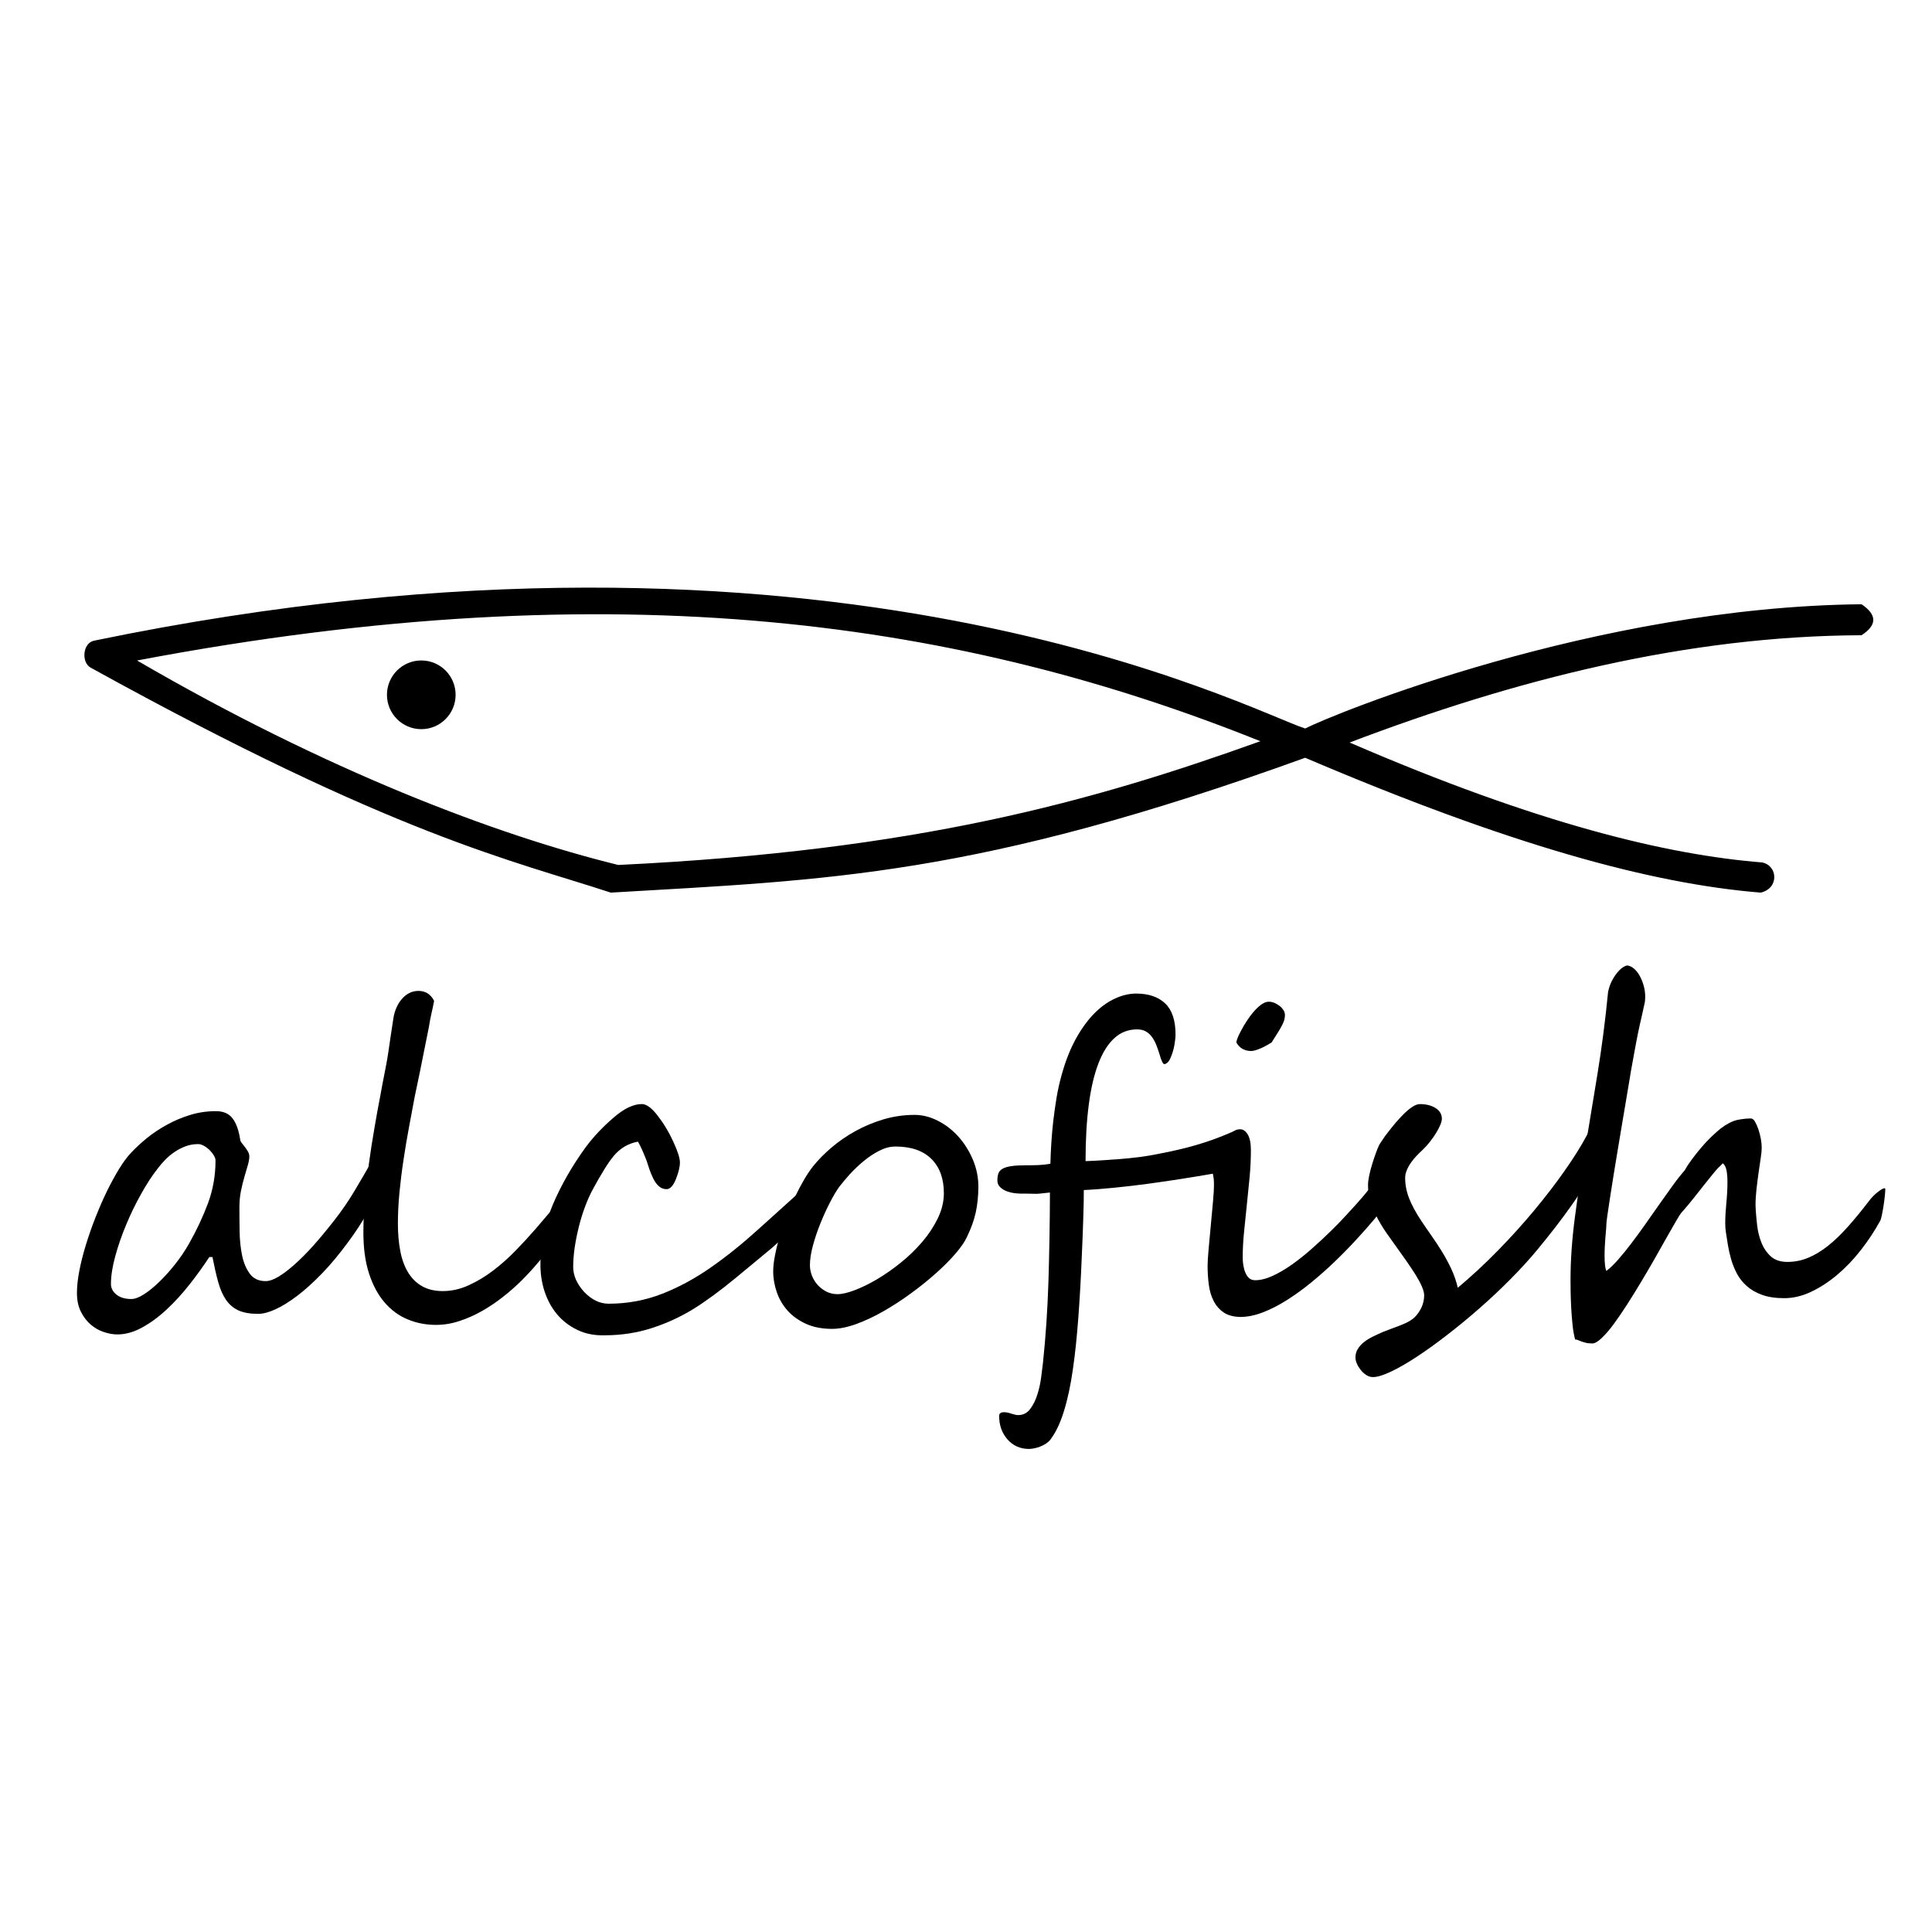 <?xml version="1.0"?>
<svg width="512" height="512" xmlns="http://www.w3.org/2000/svg" xmlns:svg="http://www.w3.org/2000/svg" version="1.1"
   xml:space="preserve">
   <!-- <style>
      path {
         fill: #231916;
      }

      @media (prefers-color-scheme: dark) {
         svg {
            background-color: #00000000
         }

         path {
            fill: white;
         }
      }
   </style> -->
   <g class="layer">
      <title>Layer 1</title>
      <g id="g8" transform="matrix(1.333 0 0 -1.333 0 1122.52)">
         <g id="g10">
            <g id="g12">
               <g id="g18" transform="translate(150.097 585.146)">
                  <path
                     d="m-107.25,26.25c0,0.29 -0.11,0.62 -0.33,0.99c-0.22,0.37 -0.5,0.72 -0.83,1.05c-0.34,0.34 -0.72,0.63 -1.13,0.86c-0.41,0.23 -0.79,0.35 -1.14,0.35c-0.91,0 -1.75,-0.14 -2.52,-0.44c-0.78,-0.29 -1.51,-0.66 -2.18,-1.12c-0.67,-0.45 -1.3,-0.97 -1.87,-1.56c-0.57,-0.58 -1.07,-1.17 -1.51,-1.76c-1.06,-1.34 -2.14,-2.99 -3.23,-4.94c-1.1,-1.95 -2.1,-3.99 -2.99,-6.13c-0.9,-2.14 -1.63,-4.25 -2.2,-6.33c-0.57,-2.08 -0.86,-3.93 -0.86,-5.54c0,-0.82 0.37,-1.52 1.1,-2.11c0.73,-0.58 1.72,-0.87 2.95,-0.87c0.7,0 1.54,0.31 2.52,0.94c0.98,0.63 2.01,1.47 3.08,2.51c1.07,1.04 2.12,2.21 3.16,3.53c1.04,1.32 1.96,2.68 2.75,4.09c1.49,2.64 2.74,5.3 3.74,7.98c0.99,2.68 1.49,5.51 1.49,8.5m35.73,2.02c0,-0.26 -0.21,-1 -0.64,-2.2c-0.42,-1.2 -1.04,-2.65 -1.84,-4.37c-0.81,-1.71 -1.79,-3.6 -2.95,-5.65c-1.16,-2.05 -2.45,-4.04 -3.89,-5.97c-1.76,-2.4 -3.5,-4.5 -5.23,-6.29c-1.73,-1.78 -3.37,-3.27 -4.94,-4.46c-1.57,-1.18 -3.01,-2.08 -4.33,-2.68c-1.32,-0.6 -2.46,-0.9 -3.43,-0.9c-1.61,0 -2.91,0.23 -3.91,0.68c-1,0.46 -1.82,1.15 -2.46,2.07c-0.64,0.92 -1.16,2.09 -1.56,3.51c-0.4,1.42 -0.78,3.1 -1.16,5.04l-0.62,0c-1.23,-1.88 -2.57,-3.73 -4.02,-5.56c-1.45,-1.83 -2.96,-3.48 -4.53,-4.93c-1.56,-1.45 -3.18,-2.63 -4.83,-3.53c-1.66,-0.91 -3.29,-1.37 -4.9,-1.37c-0.85,0 -1.75,0.16 -2.68,0.47c-0.94,0.3 -1.8,0.79 -2.6,1.47c-0.79,0.67 -1.45,1.53 -1.97,2.57c-0.53,1.04 -0.79,2.29 -0.79,3.76c0,1.29 0.16,2.76 0.48,4.41c0.32,1.66 0.76,3.39 1.32,5.19c0.55,1.8 1.19,3.62 1.91,5.45c0.72,1.83 1.48,3.56 2.28,5.21c0.81,1.64 1.62,3.12 2.44,4.46c0.82,1.33 1.62,2.39 2.38,3.18c0.88,0.94 1.91,1.89 3.09,2.86c1.19,0.96 2.5,1.84 3.94,2.63c1.43,0.8 2.97,1.45 4.61,1.96c1.64,0.51 3.37,0.77 5.19,0.77c1.46,0 2.56,-0.48 3.29,-1.43c0.74,-0.95 1.25,-2.39 1.54,-4.33c0.03,-0.17 0.14,-0.38 0.33,-0.61c0.19,-0.24 0.4,-0.5 0.62,-0.79c0.22,-0.3 0.41,-0.6 0.59,-0.9c0.18,-0.31 0.26,-0.63 0.26,-0.95c0,-0.47 -0.1,-1.05 -0.3,-1.74c-0.21,-0.68 -0.44,-1.46 -0.68,-2.32c-0.25,-0.87 -0.48,-1.81 -0.69,-2.82c-0.2,-1.01 -0.3,-2.07 -0.3,-3.18c0,-1.53 0.01,-3.15 0.04,-4.88c0.03,-1.73 0.2,-3.32 0.5,-4.77c0.31,-1.45 0.82,-2.66 1.54,-3.62c0.72,-0.97 1.77,-1.45 3.15,-1.45c0.7,0 1.54,0.29 2.52,0.87c0.98,0.59 2.07,1.41 3.25,2.47c1.19,1.05 2.44,2.31 3.74,3.77c1.3,1.47 2.64,3.08 4.02,4.84c1.58,2.02 2.96,4.02 4.13,6c1.17,1.97 2.2,3.73 3.08,5.27c0.88,1.54 1.62,2.78 2.24,3.74c0.61,0.95 1.14,1.42 1.58,1.42l0.05,0c0.49,-0.03 0.82,-0.17 0.96,-0.44c0.15,-0.26 0.22,-0.6 0.22,-1.01l0,-0.43c0,-0.15 -0.01,-0.31 -0.04,-0.49"
                     fill-rule="nonzero" id="path20" />
               </g>
               <g id="g22" transform="translate(221.244 577.192)">
                  <path
                     d="m-107.25,26.25c0,-1.38 -0.84,-3.53 -2.51,-6.46c-0.32,-0.56 -0.76,-1.22 -1.34,-2c-0.57,-0.78 -1.2,-1.58 -1.91,-2.42c-0.7,-0.83 -1.43,-1.68 -2.19,-2.55c-0.77,-0.86 -1.51,-1.66 -2.25,-2.39c-1.11,-1.11 -2.33,-2.2 -3.67,-3.25c-1.33,-1.06 -2.73,-2.01 -4.21,-2.86c-1.48,-0.85 -3.01,-1.53 -4.57,-2.04c-1.57,-0.52 -3.12,-0.77 -4.64,-0.77c-2.02,0 -3.91,0.36 -5.67,1.1c-1.76,0.73 -3.29,1.86 -4.59,3.38c-1.31,1.52 -2.33,3.44 -3.08,5.74c-0.75,2.3 -1.12,5.01 -1.12,8.15c0,2.14 0.1,4.37 0.31,6.7c0.2,2.33 0.47,4.67 0.79,7.01c0.32,2.34 0.68,4.66 1.08,6.96c0.39,2.3 0.79,4.52 1.21,6.66c0.26,1.47 0.49,2.67 0.68,3.61c0.19,0.93 0.35,1.8 0.5,2.59c0.15,0.79 0.28,1.59 0.4,2.39c0.11,0.81 0.26,1.81 0.44,3.01c0.11,0.82 0.22,1.55 0.33,2.18c0.1,0.63 0.18,1.15 0.24,1.56c0.11,0.7 0.31,1.38 0.59,2.02c0.28,0.64 0.63,1.22 1.06,1.71c0.42,0.5 0.91,0.9 1.47,1.19c0.55,0.29 1.17,0.44 1.84,0.44c1.41,0 2.45,-0.66 3.12,-1.98c-0.17,-0.91 -0.35,-1.78 -0.55,-2.61c-0.19,-0.84 -0.35,-1.72 -0.5,-2.66c-0.73,-3.69 -1.33,-6.68 -1.8,-8.97c-0.47,-2.28 -0.81,-3.89 -1.01,-4.83c-0.35,-1.84 -0.73,-3.84 -1.12,-5.98c-0.4,-2.13 -0.77,-4.32 -1.1,-6.54c-0.34,-2.23 -0.61,-4.43 -0.82,-6.6c-0.2,-2.16 -0.3,-4.19 -0.3,-6.06c0,-2.02 0.16,-3.86 0.48,-5.51c0.32,-1.66 0.84,-3.07 1.56,-4.25c0.72,-1.17 1.64,-2.08 2.77,-2.72c1.13,-0.64 2.5,-0.97 4.11,-0.97c1.76,0 3.48,0.39 5.18,1.17c1.7,0.77 3.34,1.76 4.9,2.96c1.57,1.2 3.06,2.53 4.46,3.98c1.41,1.45 2.7,2.85 3.87,4.2c0.94,1.11 1.76,2.07 2.46,2.88c0.7,0.8 1.29,1.48 1.76,2.04c0.38,0.44 0.81,0.89 1.3,1.36c0.48,0.47 0.93,0.7 1.34,0.7c0.47,0 0.7,-0.42 0.7,-1.27"
                     fill-rule="nonzero" id="path24" />
               </g>
               <g id="g26" transform="translate(272.484 580.795)">
                  <path
                     d="m-107.25,26.25c0,-1.05 -0.38,-2.01 -1.14,-2.86c-0.27,-0.29 -0.68,-0.68 -1.23,-1.16c-0.56,-0.48 -1.06,-0.95 -1.5,-1.39l-4.04,-4.04c-0.76,-0.76 -1.47,-1.44 -2.13,-2.04c-0.66,-0.6 -1.24,-1.12 -1.74,-1.56c-0.85,-0.7 -1.86,-1.55 -3.05,-2.53c-1.19,-0.98 -2.56,-2.11 -4.11,-3.4c-3.05,-2.52 -5.86,-4.59 -8.44,-6.2c-2.58,-1.58 -5.34,-2.85 -8.28,-3.8c-2.95,-0.95 -6.06,-1.43 -9.34,-1.43c-2.02,-0.06 -3.83,0.29 -5.43,1.06c-1.59,0.76 -2.94,1.79 -4.04,3.09c-1.1,1.31 -1.93,2.84 -2.51,4.6c-0.57,1.75 -0.84,3.61 -0.81,5.58c0,3.89 0.83,7.79 2.48,11.69c1.66,3.89 3.86,7.73 6.62,11.51c1.49,1.99 3.29,3.89 5.4,5.71c2.08,1.82 3.97,2.73 5.67,2.73c0.91,0 1.95,-0.77 3.12,-2.29c0.59,-0.76 1.15,-1.57 1.67,-2.44c0.53,-0.86 1.01,-1.78 1.45,-2.74c0.88,-1.91 1.32,-3.29 1.32,-4.14c0,-0.85 -0.26,-1.94 -0.79,-3.29c-0.53,-1.35 -1.16,-2.02 -1.89,-2.02c-1.05,0 -1.93,0.71 -2.64,2.15c-0.35,0.73 -0.6,1.36 -0.77,1.87c-0.16,0.51 -0.34,1.06 -0.54,1.65c-0.68,1.75 -1.25,3.01 -1.72,3.78c-1.93,-0.36 -3.54,-1.31 -4.83,-2.86c-0.62,-0.76 -1.26,-1.68 -1.91,-2.75c-0.66,-1.07 -1.36,-2.27 -2.09,-3.62c-0.59,-1.06 -1.13,-2.24 -1.63,-3.56c-0.5,-1.32 -0.92,-2.68 -1.27,-4.07c-0.35,-1.39 -0.63,-2.78 -0.84,-4.17c-0.2,-1.39 -0.3,-2.69 -0.3,-3.89c0,-1.7 0.73,-3.36 2.19,-4.97c1.5,-1.55 3.11,-2.33 4.84,-2.33c3.75,0 7.31,0.66 10.68,1.98c3.36,1.32 6.6,3.08 9.71,5.27c3.07,2.14 6.19,4.65 9.36,7.52c1.58,1.43 3.08,2.79 4.5,4.06c1.42,1.28 2.78,2.5 4.07,3.67c2.14,1.88 3.91,2.82 5.31,2.82c0.42,0 0.62,-0.4 0.62,-1.19"
                     fill-rule="nonzero" id="path28" />
               </g>
               <g id="g30" transform="translate(294.897 578.642)">
                  <path
                     d="m-107.25,26.25c0,2.9 -0.83,5.17 -2.48,6.81c-1.66,1.64 -4.04,2.46 -7.14,2.46c-1.06,0 -2.13,-0.28 -3.21,-0.83c-1.09,-0.56 -2.13,-1.25 -3.12,-2.07c-1,-0.82 -1.91,-1.69 -2.75,-2.61c-0.83,-0.93 -1.53,-1.75 -2.09,-2.49c-0.55,-0.76 -1.17,-1.79 -1.84,-3.09c-0.68,-1.31 -1.31,-2.7 -1.91,-4.18c-0.6,-1.48 -1.1,-2.96 -1.5,-4.44c-0.39,-1.48 -0.59,-2.77 -0.59,-3.89c0,-0.67 0.13,-1.35 0.39,-2.04c0.27,-0.69 0.64,-1.3 1.12,-1.85c0.49,-0.54 1.07,-0.98 1.74,-1.34c0.68,-0.35 1.42,-0.52 2.24,-0.52c0.88,0 2.02,0.26 3.41,0.79c1.39,0.52 2.87,1.25 4.44,2.17c1.56,0.93 3.14,2.02 4.72,3.3c1.58,1.27 3.01,2.66 4.29,4.15c1.27,1.5 2.3,3.06 3.09,4.7c0.79,1.64 1.19,3.3 1.19,4.97m6.86,1.27c0,-0.93 -0.05,-1.83 -0.14,-2.68c-0.08,-0.85 -0.22,-1.67 -0.39,-2.46c-0.18,-0.79 -0.41,-1.59 -0.7,-2.39c-0.3,-0.81 -0.65,-1.64 -1.06,-2.48c-0.41,-0.91 -1.16,-2 -2.24,-3.26c-1.08,-1.26 -2.38,-2.56 -3.89,-3.91c-1.51,-1.35 -3.16,-2.68 -4.97,-4c-1.8,-1.32 -3.62,-2.5 -5.47,-3.56c-1.84,-1.05 -3.65,-1.9 -5.42,-2.55c-1.78,-0.64 -3.38,-0.96 -4.82,-0.96c-1.96,0 -3.67,0.33 -5.14,0.99c-1.46,0.66 -2.68,1.52 -3.65,2.59c-0.96,1.07 -1.69,2.29 -2.17,3.67c-0.48,1.38 -0.73,2.77 -0.73,4.17c0,0.94 0.12,2.01 0.36,3.21c0.23,1.2 0.54,2.45 0.92,3.74c0.38,1.29 0.83,2.6 1.36,3.95c0.53,1.35 1.08,2.64 1.67,3.87c0.59,1.23 1.19,2.37 1.8,3.43c0.62,1.05 1.22,1.95 1.8,2.68c1.03,1.29 2.27,2.55 3.72,3.78c1.45,1.23 3.04,2.32 4.77,3.27c1.72,0.95 3.58,1.72 5.55,2.31c1.98,0.58 4.03,0.88 6.14,0.88c1.58,0 3.13,-0.39 4.65,-1.17c1.53,-0.77 2.88,-1.82 4.07,-3.14c1.19,-1.32 2.14,-2.84 2.88,-4.57c0.73,-1.73 1.1,-3.53 1.1,-5.41"
                     fill-rule="nonzero" id="path32" />
               </g>
               <g id="g34" transform="translate(362.705 614.062)">
                  <path
                     d="m-107.25,26.25c0,-0.26 -0.03,-0.54 -0.09,-0.81c-0.06,-0.28 -0.18,-0.62 -0.37,-1.01c-0.19,-0.4 -0.46,-0.88 -0.81,-1.45c-0.36,-0.58 -0.81,-1.3 -1.37,-2.18c-0.23,-0.15 -0.52,-0.32 -0.88,-0.53c-0.35,-0.2 -0.72,-0.39 -1.12,-0.57c-0.39,-0.17 -0.77,-0.32 -1.14,-0.44c-0.37,-0.11 -0.67,-0.17 -0.9,-0.17c-1.35,0 -2.34,0.57 -2.99,1.71c0.09,0.47 0.28,1 0.57,1.6c0.3,0.6 0.63,1.21 0.99,1.83c0.37,0.61 0.76,1.2 1.17,1.76c0.41,0.55 0.79,1.01 1.14,1.36c0.97,1.02 1.83,1.54 2.59,1.54c0.38,0 0.76,-0.08 1.14,-0.24c0.38,-0.17 0.73,-0.37 1.04,-0.62c0.31,-0.25 0.55,-0.53 0.75,-0.83c0.18,-0.31 0.28,-0.63 0.28,-0.95m22.5,-32.56c0,-0.47 -0.18,-1.08 -0.55,-1.83c-0.37,-0.74 -0.81,-1.51 -1.32,-2.3c-0.51,-0.79 -1.03,-1.54 -1.56,-2.22c-0.52,-0.69 -0.94,-1.23 -1.23,-1.61c-1.08,-1.29 -2.3,-2.66 -3.65,-4.13c-1.34,-1.46 -2.77,-2.92 -4.28,-4.37c-1.51,-1.45 -3.07,-2.84 -4.68,-4.15c-1.61,-1.32 -3.23,-2.49 -4.86,-3.52c-1.62,-1.02 -3.22,-1.84 -4.79,-2.44c-1.56,-0.6 -3.05,-0.9 -4.46,-0.9c-1.37,0.03 -2.48,0.33 -3.31,0.9c-0.84,0.57 -1.5,1.33 -1.98,2.27c-0.49,0.93 -0.81,2.02 -0.97,3.25c-0.16,1.23 -0.24,2.5 -0.24,3.82c0,0.64 0.07,1.71 0.2,3.21c0.13,1.49 0.27,3.08 0.44,4.77c0.16,1.68 0.3,3.27 0.44,4.76c0.13,1.5 0.19,2.57 0.19,3.21c0,0.56 -0.02,1 -0.06,1.32c-0.05,0.32 -0.1,0.65 -0.16,0.97c-1.84,-0.32 -3.88,-0.66 -6.11,-1.01c-2.22,-0.35 -4.48,-0.68 -6.76,-0.99c-2.29,-0.31 -4.54,-0.57 -6.75,-0.79c-2.21,-0.22 -4.22,-0.38 -6.04,-0.46c0,-0.68 -0.01,-1.51 -0.02,-2.51c-0.02,-1 -0.05,-2.08 -0.09,-3.25c-0.05,-1.17 -0.09,-2.4 -0.13,-3.67c-0.05,-1.28 -0.1,-2.53 -0.16,-3.76c-0.17,-4.25 -0.4,-8.28 -0.68,-12.08c-0.28,-3.81 -0.64,-7.29 -1.1,-10.44c-0.45,-3.15 -1.04,-5.91 -1.78,-8.28c-0.73,-2.38 -1.64,-4.27 -2.72,-5.67c-0.21,-0.27 -0.48,-0.51 -0.81,-0.73c-0.34,-0.22 -0.7,-0.41 -1.08,-0.57c-0.38,-0.16 -0.78,-0.29 -1.19,-0.37c-0.41,-0.09 -0.79,-0.14 -1.14,-0.14c-1.76,0 -3.19,0.65 -4.31,1.94c-1.08,1.26 -1.62,2.8 -1.62,4.61c0,0.5 0.32,0.75 0.96,0.75c0.41,0 0.91,-0.09 1.48,-0.29c0.57,-0.19 1.01,-0.28 1.34,-0.28c0.99,0 1.79,0.4 2.39,1.21c0.6,0.8 1.08,1.76 1.43,2.88c0.35,1.11 0.6,2.24 0.75,3.4c0.14,1.16 0.26,2.09 0.35,2.79c0.56,5.25 0.92,10.66 1.1,16.24c0.17,5.58 0.28,11.49 0.3,17.73c-0.87,-0.09 -1.49,-0.15 -1.84,-0.2c-0.35,-0.04 -0.66,-0.06 -0.92,-0.06c-0.27,0 -0.6,0.01 -1.01,0.02c-0.41,0.02 -1.1,0.02 -2.07,0.02c-0.44,0 -0.93,0.05 -1.47,0.13c-0.54,0.09 -1.05,0.24 -1.52,0.44c-0.47,0.21 -0.85,0.48 -1.16,0.82c-0.31,0.33 -0.46,0.75 -0.46,1.25c0,0.56 0.07,1.02 0.22,1.41c0.14,0.38 0.43,0.68 0.85,0.92c0.43,0.23 1.01,0.4 1.74,0.5c0.73,0.11 1.68,0.16 2.85,0.16c0.82,0 1.64,0.01 2.44,0.04c0.81,0.03 1.62,0.12 2.44,0.27c0.03,1.28 0.09,2.65 0.18,4.08c0.09,1.44 0.22,2.91 0.39,4.42c0.18,1.51 0.39,3.02 0.64,4.55c0.25,1.52 0.58,3.01 0.99,4.48c0.76,2.78 1.71,5.2 2.83,7.25c1.13,2.05 2.36,3.74 3.67,5.08c1.32,1.33 2.7,2.32 4.14,2.98c1.43,0.66 2.84,0.99 4.21,0.99c2.46,0 4.38,-0.65 5.76,-1.95c1.38,-1.31 2.07,-3.38 2.07,-6.22c0,-0.41 -0.06,-1.01 -0.18,-1.78c-0.12,-0.78 -0.31,-1.52 -0.57,-2.22c-0.26,-0.73 -0.52,-1.22 -0.77,-1.47c-0.25,-0.25 -0.49,-0.38 -0.72,-0.38c-0.27,0 -0.59,0.68 -0.97,2.03c-0.21,0.7 -0.44,1.34 -0.68,1.93c-0.25,0.58 -0.55,1.1 -0.88,1.54c-0.34,0.44 -0.74,0.78 -1.21,1.03c-0.47,0.25 -1.03,0.37 -1.67,0.37c-1.73,0 -3.23,-0.57 -4.5,-1.73c-1.28,-1.16 -2.34,-2.84 -3.19,-5.06c-0.85,-2.21 -1.49,-4.94 -1.91,-8.19c-0.43,-3.25 -0.64,-6.99 -0.64,-11.21c1,0.03 2.09,0.08 3.27,0.16c1.19,0.07 2.41,0.16 3.67,0.26c1.26,0.1 2.52,0.23 3.78,0.39c1.26,0.17 2.46,0.36 3.61,0.6c2.84,0.53 5.41,1.13 7.71,1.8c2.3,0.67 4.53,1.48 6.7,2.42c0.41,0.17 0.75,0.33 1.01,0.48c0.26,0.15 0.6,0.22 1.01,0.22c0.56,0 1.05,-0.34 1.48,-1.03c0.42,-0.69 0.63,-1.74 0.63,-3.15c0,-1.75 -0.09,-3.55 -0.26,-5.38c-0.18,-1.83 -0.36,-3.65 -0.55,-5.47c-0.19,-1.82 -0.38,-3.61 -0.55,-5.38c-0.18,-1.78 -0.27,-3.48 -0.27,-5.12c0,-0.53 0.05,-1.06 0.14,-1.58c0.09,-0.53 0.22,-1.02 0.42,-1.45c0.19,-0.44 0.44,-0.8 0.74,-1.06c0.31,-0.26 0.7,-0.39 1.17,-0.39c1.05,0 2.22,0.29 3.49,0.87c1.28,0.59 2.57,1.35 3.89,2.29c1.32,0.94 2.63,1.98 3.93,3.14c1.31,1.16 2.54,2.3 3.69,3.43c1.16,1.13 2.19,2.19 3.1,3.19c0.91,0.99 1.64,1.8 2.2,2.41c0.91,1.03 1.71,1.97 2.4,2.84c0.68,0.86 1.28,1.62 1.8,2.26c0.51,0.64 0.95,1.14 1.31,1.49c0.37,0.36 0.69,0.53 0.95,0.53c0.59,0 1.01,-0.21 1.27,-0.64c0.27,-0.42 0.4,-0.97 0.4,-1.64"
                     fill-rule="nonzero" id="path36" />
               </g>
               <g id="g38" transform="translate(393.905 593.408)">
                  <path
                     d="m-107.25,26.25c0,-0.29 -0.1,-0.69 -0.31,-1.19c-0.2,-0.5 -0.48,-1.03 -0.83,-1.6c-0.35,-0.57 -0.76,-1.16 -1.23,-1.76c-0.47,-0.6 -0.97,-1.15 -1.5,-1.65c-0.35,-0.32 -0.73,-0.69 -1.14,-1.12c-0.41,-0.42 -0.78,-0.88 -1.12,-1.36c-0.34,-0.48 -0.62,-0.99 -0.84,-1.52c-0.22,-0.52 -0.33,-1.02 -0.33,-1.49c0,-1.38 0.26,-2.73 0.77,-4.06c0.52,-1.34 1.34,-2.87 2.49,-4.6c0.52,-0.79 1.14,-1.68 1.84,-2.68c0.71,-0.99 1.41,-2.06 2.11,-3.18c0.7,-1.13 1.35,-2.32 1.94,-3.56c0.58,-1.25 1.02,-2.52 1.31,-3.8c2.73,2.28 5.39,4.75 7.98,7.4c2.59,2.65 5.01,5.32 7.25,8.02c2.24,2.7 4.26,5.32 6.04,7.87c1.79,2.55 3.24,4.86 4.35,6.94c0.47,0.85 0.86,1.56 1.17,2.13c0.31,0.57 0.59,1.03 0.86,1.39c0.26,0.35 0.51,0.6 0.76,0.74c0.25,0.15 0.54,0.22 0.86,0.22c0.59,0 1.01,-0.2 1.28,-0.61c0.26,-0.41 0.39,-0.98 0.39,-1.72c0,-0.67 -0.29,-1.74 -0.86,-3.2c-0.57,-1.47 -1.47,-3.28 -2.7,-5.43c-1.23,-2.15 -2.82,-4.62 -4.77,-7.38c-1.95,-2.77 -4.3,-5.81 -7.05,-9.12c-1.52,-1.82 -3.25,-3.7 -5.19,-5.65c-1.93,-1.95 -3.95,-3.84 -6.06,-5.69c-2.11,-1.85 -4.23,-3.6 -6.37,-5.25c-2.14,-1.66 -4.15,-3.11 -6.04,-4.35c-1.89,-1.25 -3.61,-2.24 -5.15,-2.97c-1.53,-0.73 -2.74,-1.1 -3.62,-1.1c-0.47,0 -0.92,0.14 -1.34,0.42c-0.43,0.28 -0.79,0.62 -1.1,1.01c-0.31,0.4 -0.56,0.81 -0.75,1.25c-0.19,0.44 -0.28,0.84 -0.28,1.19c0,0.64 0.15,1.22 0.46,1.71c0.31,0.5 0.72,0.96 1.23,1.37c0.51,0.41 1.1,0.77 1.76,1.09c0.66,0.33 1.32,0.63 2,0.93c0.44,0.17 0.93,0.36 1.49,0.57c0.56,0.2 1.13,0.42 1.71,0.64c0.59,0.22 1.15,0.46 1.7,0.74c0.54,0.28 0.98,0.58 1.34,0.9c0.61,0.59 1.09,1.27 1.45,2.05c0.35,0.77 0.52,1.57 0.52,2.39c0,0.47 -0.16,1.07 -0.48,1.8c-0.32,0.74 -0.75,1.52 -1.27,2.35c-0.53,0.84 -1.12,1.72 -1.76,2.64c-0.65,0.92 -1.29,1.83 -1.94,2.73c-0.64,0.89 -1.25,1.74 -1.82,2.55c-0.57,0.8 -1.03,1.51 -1.38,2.13c-0.68,1.11 -1.26,2.33 -1.76,3.64c-0.5,1.32 -0.75,2.68 -0.75,4.09c0,0.5 0.08,1.11 0.22,1.82c0.15,0.72 0.34,1.46 0.57,2.22c0.24,0.77 0.48,1.5 0.73,2.2c0.25,0.7 0.49,1.29 0.72,1.76c0.09,0.15 0.29,0.45 0.6,0.92c0.3,0.47 0.68,1 1.14,1.58c0.45,0.59 0.96,1.21 1.51,1.87c0.56,0.66 1.13,1.27 1.7,1.83c0.57,0.55 1.12,1.01 1.67,1.36c0.54,0.35 1.03,0.52 1.47,0.52c1.23,0 2.26,-0.26 3.1,-0.79c0.83,-0.52 1.25,-1.24 1.25,-2.15"
                     fill-rule="nonzero" id="path40" />
               </g>
               <g id="g42" transform="translate(482.06 579.433)">
                  <path
                     d="m-107.25,26.25c0,-0.26 -0.03,-0.7 -0.09,-1.3c-0.06,-0.6 -0.14,-1.23 -0.24,-1.89c-0.1,-0.66 -0.21,-1.28 -0.33,-1.86c-0.12,-0.59 -0.23,-1 -0.35,-1.23c-1.11,-2.03 -2.4,-3.97 -3.85,-5.83c-1.45,-1.86 -3.01,-3.49 -4.68,-4.9c-1.67,-1.4 -3.39,-2.53 -5.18,-3.38c-1.79,-0.85 -3.58,-1.28 -5.36,-1.28c-1.73,0 -3.2,0.22 -4.42,0.66c-1.22,0.44 -2.23,1.03 -3.05,1.76c-0.82,0.73 -1.47,1.56 -1.96,2.48c-0.48,0.93 -0.86,1.87 -1.14,2.84c-0.28,0.97 -0.49,1.91 -0.64,2.83c-0.15,0.93 -0.28,1.75 -0.39,2.49c-0.09,0.52 -0.14,1.14 -0.14,1.84c0,1.2 0.08,2.54 0.22,4.02c0.15,1.48 0.22,2.87 0.22,4.16c0,0.9 -0.06,1.69 -0.19,2.35c-0.14,0.66 -0.38,1.12 -0.73,1.38c-0.64,-0.59 -1.25,-1.23 -1.82,-1.93c-0.57,-0.71 -1.18,-1.46 -1.83,-2.27c-0.64,-0.8 -1.33,-1.67 -2.06,-2.61c-0.73,-0.94 -1.57,-1.93 -2.51,-2.99c-0.2,-0.23 -0.56,-0.79 -1.07,-1.67c-0.52,-0.88 -1.13,-1.95 -1.85,-3.23c-0.72,-1.27 -1.51,-2.67 -2.37,-4.2c-0.87,-1.52 -1.77,-3.06 -2.71,-4.63c-0.93,-1.57 -1.88,-3.09 -2.83,-4.57c-0.95,-1.48 -1.85,-2.79 -2.7,-3.94c-0.85,-1.14 -1.64,-2.05 -2.38,-2.74c-0.73,-0.69 -1.33,-1.03 -1.8,-1.03c-0.53,0 -0.96,0.04 -1.29,0.13c-0.34,0.09 -0.63,0.17 -0.88,0.26c-0.25,0.09 -0.47,0.18 -0.66,0.26c-0.19,0.09 -0.39,0.14 -0.6,0.14c-0.23,0.82 -0.41,1.8 -0.52,2.94c-0.12,1.14 -0.21,2.29 -0.27,3.45c-0.06,1.16 -0.09,2.23 -0.11,3.21c-0.01,0.98 -0.02,1.72 -0.02,2.22c0,3.92 0.29,8.05 0.86,12.39c0.57,4.34 1.25,8.88 2.04,13.65c0.79,4.76 1.61,9.74 2.46,14.94c0.85,5.2 1.56,10.64 2.11,16.32c0.18,0.82 0.43,1.56 0.77,2.2c0.34,0.64 0.7,1.19 1.08,1.65c0.38,0.45 0.75,0.8 1.12,1.03c0.36,0.23 0.65,0.35 0.86,0.35l0.04,0c0.44,-0.06 0.87,-0.27 1.3,-0.64c0.42,-0.36 0.79,-0.84 1.12,-1.42c0.32,-0.59 0.58,-1.24 0.79,-1.96c0.2,-0.72 0.3,-1.46 0.3,-2.22c0,-0.55 -0.05,-1.05 -0.17,-1.49c-0.21,-0.94 -0.38,-1.74 -0.53,-2.4c-0.14,-0.66 -0.28,-1.27 -0.42,-1.84c-0.13,-0.57 -0.25,-1.12 -0.35,-1.65c-0.1,-0.53 -0.22,-1.13 -0.35,-1.8c-0.13,-0.68 -0.28,-1.47 -0.44,-2.38c-0.16,-0.9 -0.36,-1.99 -0.59,-3.25c-0.03,-0.23 -0.13,-0.83 -0.29,-1.78c-0.16,-0.95 -0.36,-2.12 -0.59,-3.51c-0.23,-1.39 -0.5,-2.95 -0.79,-4.68c-0.29,-1.73 -0.59,-3.48 -0.88,-5.25c-0.29,-1.78 -0.58,-3.52 -0.86,-5.23c-0.28,-1.72 -0.52,-3.28 -0.74,-4.68c-0.22,-1.41 -0.4,-2.59 -0.53,-3.54c-0.13,-0.95 -0.2,-1.56 -0.2,-1.83c0,-0.29 -0.02,-0.67 -0.07,-1.14c-0.04,-0.47 -0.08,-0.98 -0.13,-1.54c-0.04,-0.55 -0.08,-1.13 -0.11,-1.73c-0.03,-0.6 -0.04,-1.2 -0.04,-1.78c0,-0.59 0.02,-1.14 0.07,-1.65c0.04,-0.51 0.13,-0.96 0.28,-1.34c0.73,0.56 1.52,1.31 2.35,2.26c0.84,0.95 1.7,2.02 2.59,3.19c0.9,1.17 1.81,2.42 2.73,3.73c0.92,1.32 1.84,2.63 2.77,3.94c0.92,1.3 1.81,2.55 2.68,3.76c0.86,1.2 1.69,2.25 2.48,3.16c0.35,0.64 0.82,1.36 1.41,2.15c0.58,0.79 1.21,1.58 1.87,2.35c0.65,0.78 1.33,1.5 2.02,2.16c0.68,0.66 1.31,1.21 1.86,1.65c1.21,0.9 2.29,1.46 3.26,1.67c0.96,0.2 1.87,0.3 2.72,0.3c0.29,0 0.56,-0.21 0.81,-0.63c0.25,-0.43 0.48,-0.94 0.68,-1.54c0.21,-0.6 0.37,-1.24 0.49,-1.91c0.12,-0.68 0.17,-1.26 0.17,-1.76c0,-0.47 -0.06,-1.13 -0.19,-1.98c-0.14,-0.85 -0.27,-1.8 -0.42,-2.86c-0.15,-1.05 -0.29,-2.15 -0.42,-3.29c-0.13,-1.14 -0.2,-2.24 -0.2,-3.3c0,-0.17 0.01,-0.36 0.03,-0.55c0.01,-0.19 0.02,-0.37 0.02,-0.55c0.06,-0.82 0.15,-1.81 0.28,-2.96c0.14,-1.16 0.41,-2.27 0.84,-3.34c0.42,-1.07 1.04,-1.98 1.84,-2.73c0.81,-0.74 1.92,-1.12 3.32,-1.12c1.44,0 2.81,0.27 4.13,0.82c1.32,0.54 2.63,1.33 3.94,2.37c1.3,1.04 2.63,2.31 3.97,3.82c1.35,1.51 2.77,3.25 4.27,5.21c0.52,0.67 1.09,1.24 1.71,1.71c0.61,0.47 1.04,0.71 1.27,0.71c0.12,0 0.18,-0.06 0.18,-0.18"
                     fill-rule="nonzero" id="path44" />
               </g>
               <g id="g46" transform="translate(184.178 677.717)">
                  <path
                     d="m-107.25,26.25c0,3.77 3.06,6.83 6.83,6.83c3.77,0 6.82,-3.06 6.82,-6.83c0,-3.77 -3.05,-6.83 -6.82,-6.83c-3.77,0 -6.83,3.06 -6.83,6.83"
                     fill-rule="nonzero" id="path48" />
               </g>
               <g id="g50" transform="translate(230.167 643.89)">
                  <path
                     d="m-107.25,26.25c-24.25,5.95 -58.03,18.74 -95.67,40.65c96.28,18.26 164.79,7.45 223.32,-16.05c-33.49,-12.03 -68.31,-21.76 -127.65,-24.6m247.17,51.83c-53,-0.52 -105,-21.83 -110.61,-24.7c-10.95,3.49 -94.35,47.76 -240.77,17.46c-2.29,-0.47 -2.57,-4.32 -0.69,-5.36c60.65,-33.51 83.93,-38.33 103.41,-44.73c43.31,2.55 72.56,3.13 138.05,26.81c40.76,-17.39 68.86,-25.05 90.56,-26.81c3.7,0.85 3.42,5.38 0.28,6c-18.69,1.5 -44.34,7.55 -82,23.84c32.89,12.52 67.04,21.2 101.77,21.33c3.14,2.03 3.08,4.09 0,6.16"
                     fill-rule="nonzero" id="path52" />
               </g>
            </g>
         </g>
      </g>
   </g>
</svg>
